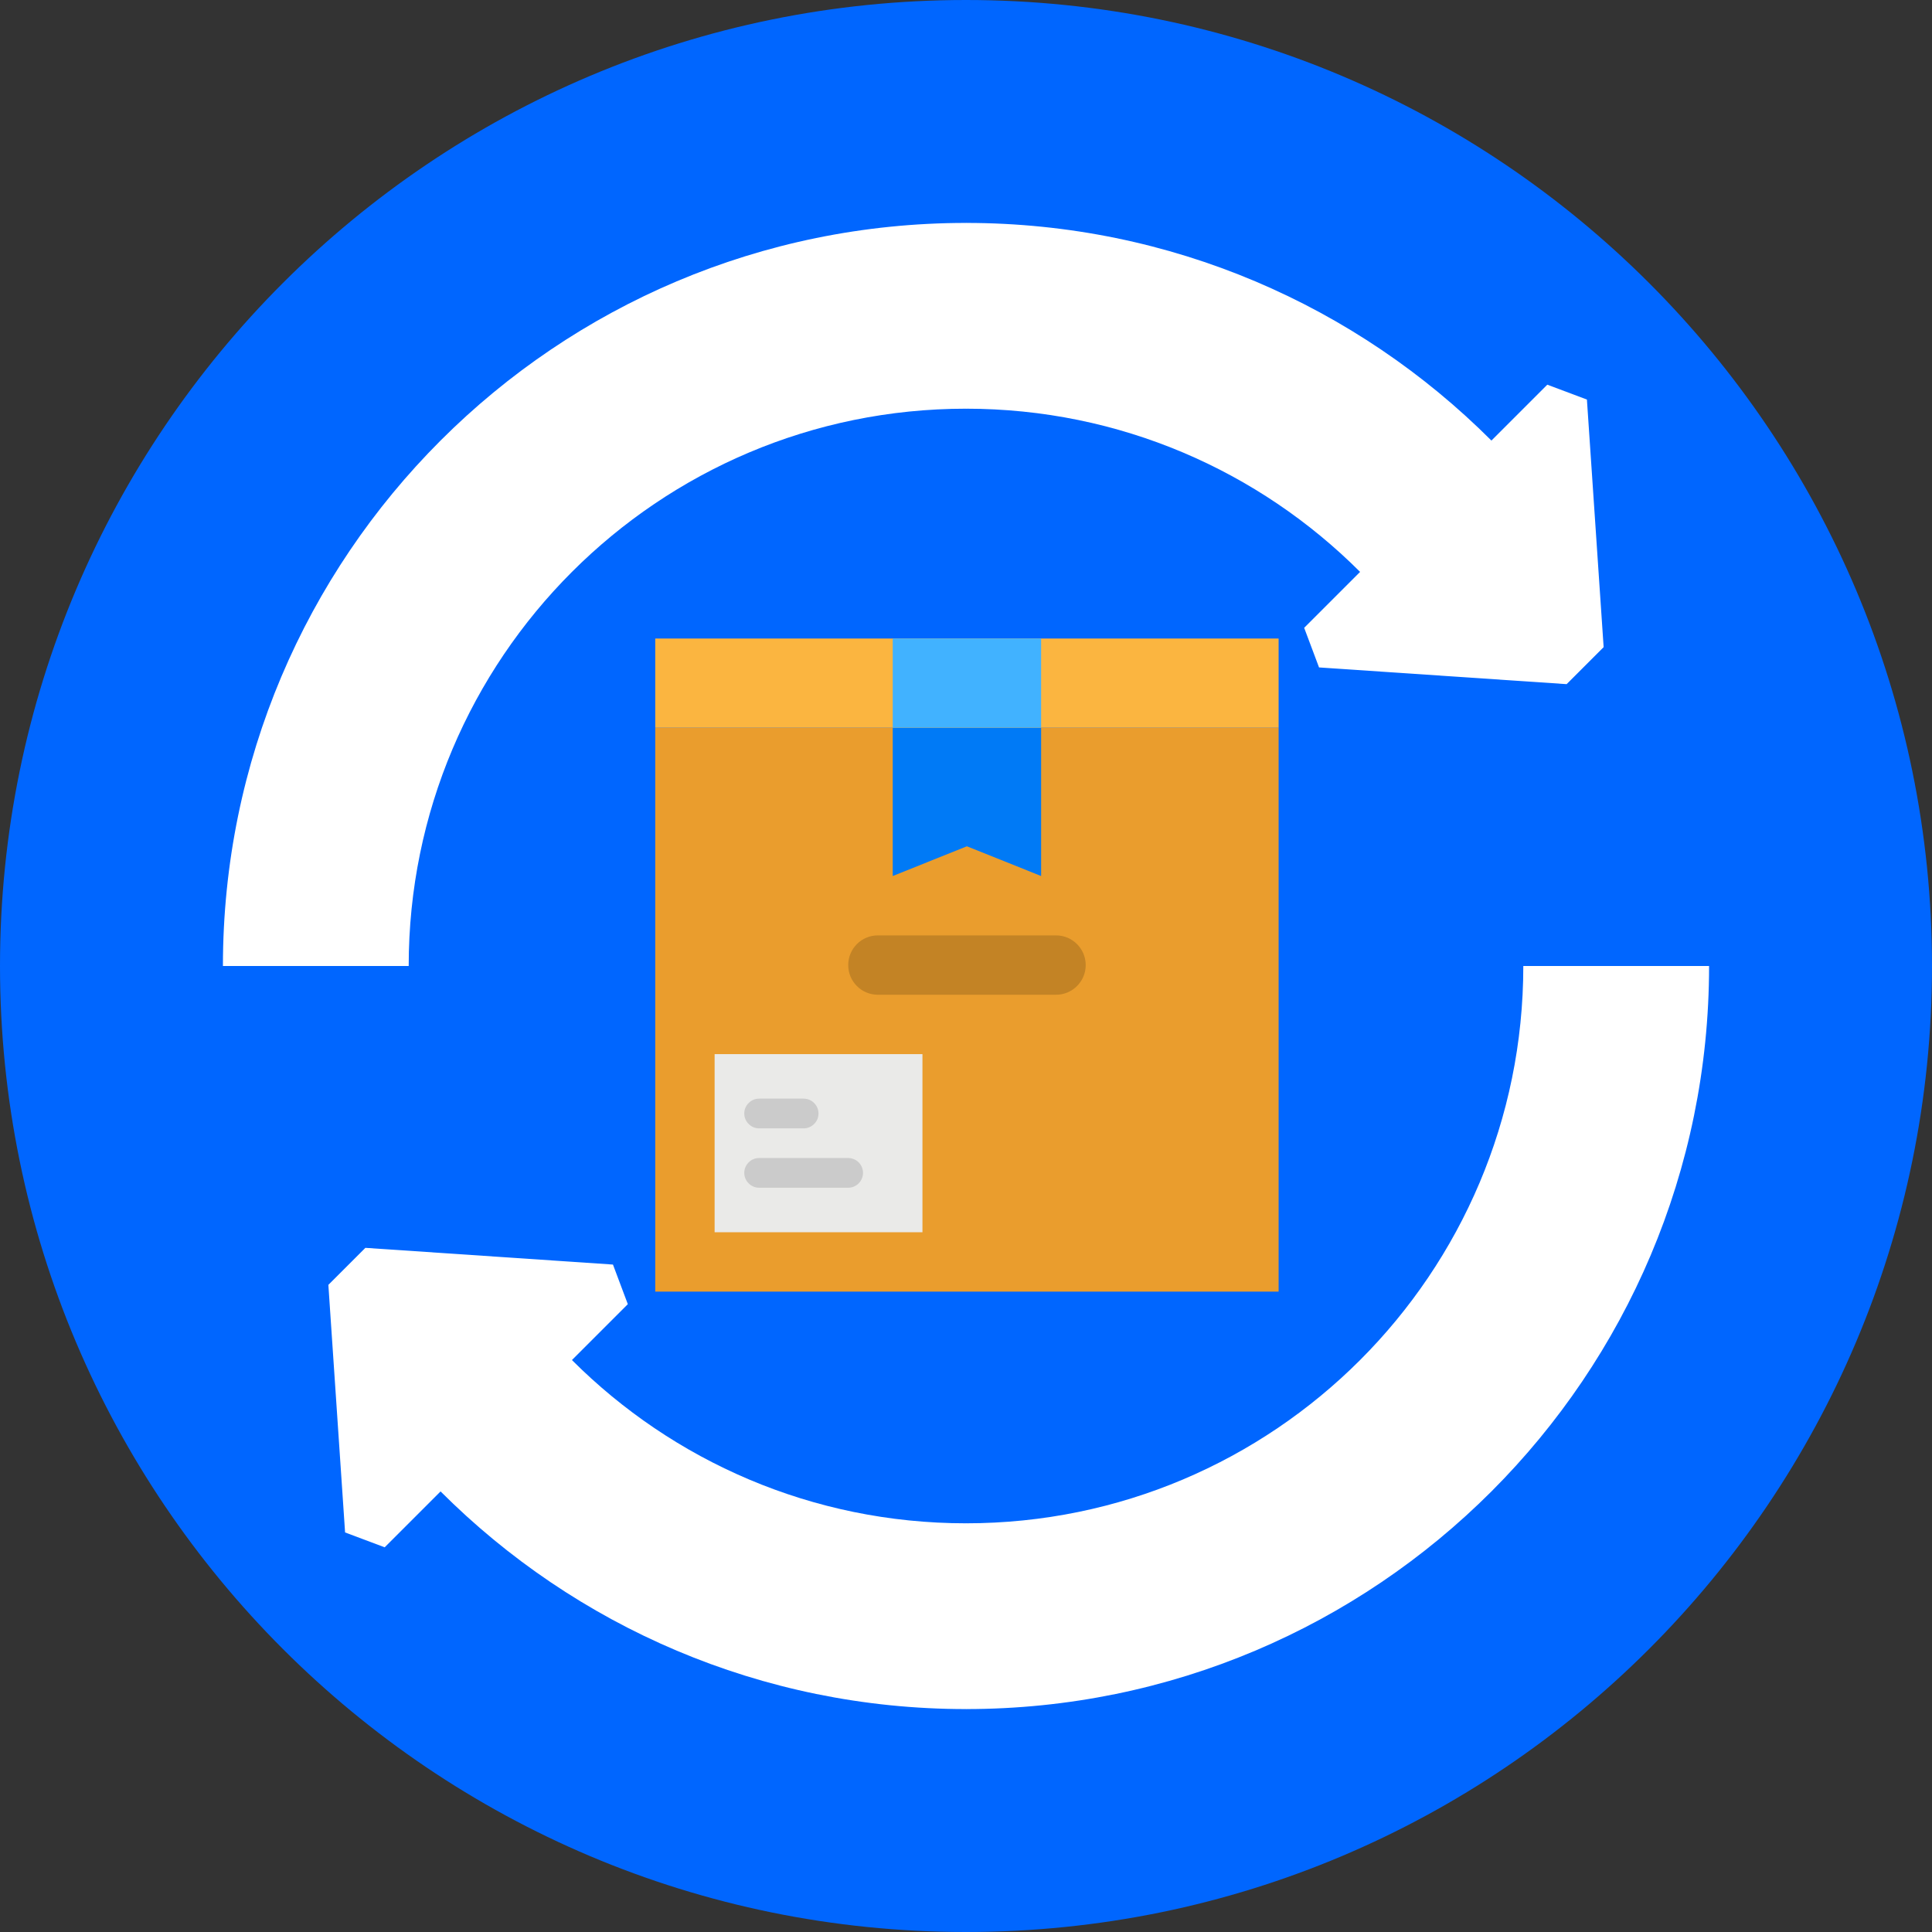 <svg width="26" height="26" viewBox="0 0 26 26" fill="none" xmlns="http://www.w3.org/2000/svg">
<rect x="0" y="0" width="26" height="26" fill="#333333" stroke="none"/>
<path d="M26 13C26 20.179 20.179 26 12.999 26C5.821 26 0 20.179 0 13C0 5.821 5.821 0 12.999 0C20.179 0 26 5.821 26 13Z" fill="#0066FF"/>
<path d="M8.818 9.791H17.207V17.382H8.818V9.791Z" fill="#EA9D2D"/>
<path d="M14.011 11.789L13.012 11.389L12.014 11.789V9.791H14.011V11.789Z" fill="#007AF6"/>
<path d="M14.211 12.588H11.814C11.593 12.588 11.415 12.767 11.415 12.988C11.415 13.208 11.593 13.387 11.814 13.387H14.211C14.432 13.387 14.611 13.208 14.611 12.988C14.611 12.767 14.432 12.588 14.211 12.588Z" fill="#C38325"/>
<path d="M9.617 14.186H12.414V16.583H9.617V14.186Z" fill="#EAEAE8"/>
<path d="M10.815 15.185H10.216C10.163 15.185 10.112 15.164 10.075 15.126C10.037 15.089 10.016 15.038 10.016 14.985C10.016 14.932 10.037 14.881 10.075 14.844C10.112 14.806 10.163 14.785 10.216 14.785H10.815C10.868 14.785 10.919 14.806 10.956 14.844C10.994 14.881 11.015 14.932 11.015 14.985C11.015 15.038 10.994 15.089 10.956 15.126C10.919 15.164 10.868 15.185 10.815 15.185Z" fill="#CBCBCB"/>
<path d="M11.414 15.984H10.216C10.163 15.984 10.112 15.963 10.075 15.925C10.037 15.888 10.016 15.837 10.016 15.784C10.016 15.731 10.037 15.68 10.075 15.643C10.112 15.605 10.163 15.584 10.216 15.584H11.414C11.467 15.584 11.518 15.605 11.556 15.643C11.593 15.68 11.614 15.731 11.614 15.784C11.614 15.837 11.593 15.888 11.556 15.925C11.518 15.963 11.467 15.984 11.414 15.984Z" fill="#CBCBCB"/>
<path d="M8.818 8.593H17.207V9.792H8.818V8.593Z" fill="#FBB540"/>
<path d="M12.014 8.593H14.011V9.792H12.014V8.593Z" fill="#41B2FF"/>
<path d="M3 13H5.5C5.5 8.858 8.858 5.5 13 5.5L13.819 4.29L13 3C7.477 3 3 7.477 3 13Z" fill="white"/>
<path d="M21.356 5.377C21.104 5.283 21.074 5.271 20.823 5.177L20.071 5.929C18.261 4.119 15.761 3 13 3V5.5C15.071 5.5 16.946 6.339 18.303 7.696V7.697L17.551 8.449C17.645 8.7 17.657 8.73 17.751 8.982L21.083 9.207L21.581 8.709L21.356 5.377Z" fill="white"/>
<path d="M7.697 18.303V18.303L8.449 17.551C8.355 17.3 8.343 17.27 8.249 17.018L4.917 16.793C4.717 16.993 4.619 17.091 4.419 17.291L4.644 20.623C4.896 20.717 4.926 20.729 5.177 20.823L5.929 20.071C7.739 21.881 10.239 23 13 23L13.819 21.775L13 20.5C10.929 20.5 9.054 19.66 7.697 18.303Z" fill="white"/>
<path d="M20.5 13C20.5 17.142 17.142 20.5 13 20.5V23C18.523 23 23 18.523 23 13H20.5Z" fill="white"/>
</svg>
